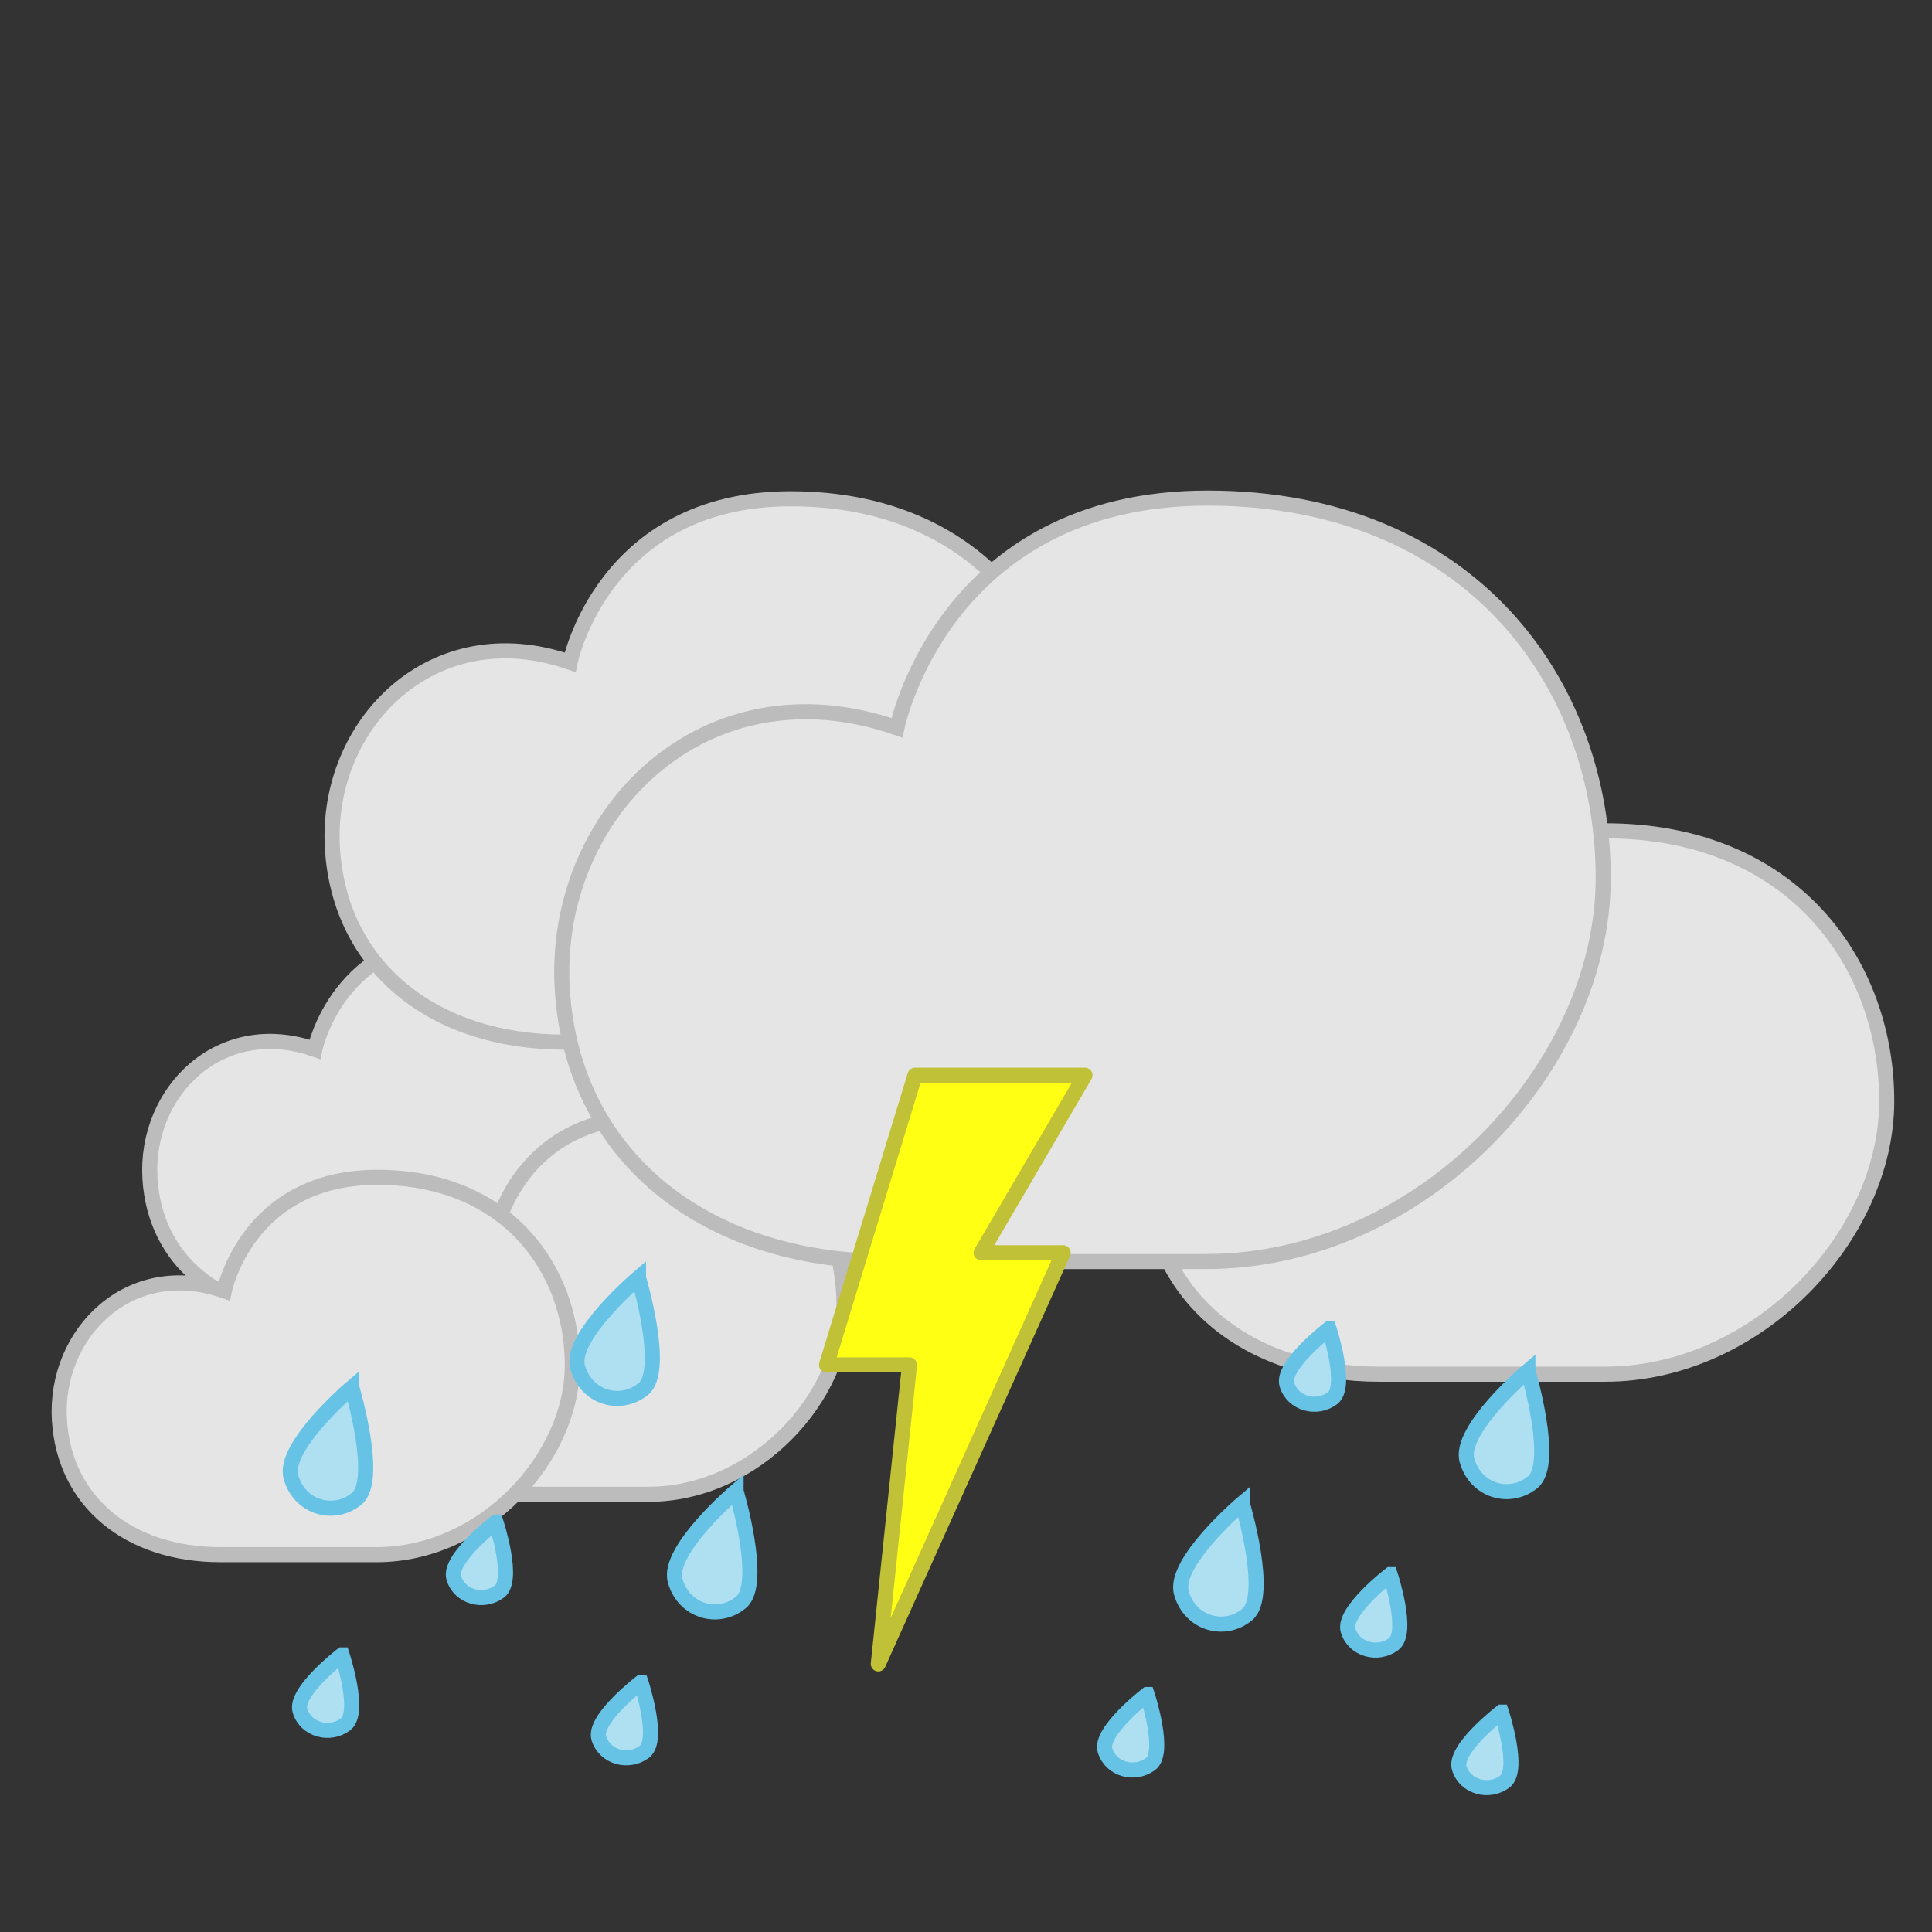 <?xml version="1.0" encoding="UTF-8" standalone="no"?>
<!-- Created with Inkscape (http://www.inkscape.org/) -->

<svg
   xmlns:dc="http://purl.org/dc/elements/1.1/"
   xmlns:cc="http://creativecommons.org/ns#"
   xmlns:rdf="http://www.w3.org/1999/02/22-rdf-syntax-ns#"
   xmlns:svg="http://www.w3.org/2000/svg"
   xmlns="http://www.w3.org/2000/svg"
   xmlns:sodipodi="http://sodipodi.sourceforge.net/DTD/sodipodi-0.dtd"
   xmlns:inkscape="http://www.inkscape.org/namespaces/inkscape"
   width="128"
   height="128"
   id="svg3771"
   version="1.1"
   inkscape:version="0.48.3.1 r9886"
   sodipodi:docname="lightrainthunder.svg">
  <rect width="100%" height="100%" fill="#333333" stroke="none"/>
  <defs
     id="defs3773" />
  <sodipodi:namedview
     id="base"
     pagecolor="#ffffff"
     bordercolor="#666666"
     borderopacity="1.0"
     inkscape:pageopacity="0.0"
     inkscape:pageshadow="2"
     inkscape:zoom="3.5"
     inkscape:cx="68.285714"
     inkscape:cy="56.93692"
     inkscape:current-layer="layer1"
     showgrid="true"
     inkscape:grid-bbox="true"
     inkscape:document-units="px"
     inkscape:window-width="1233"
     inkscape:window-height="902"
     inkscape:window-x="1723"
     inkscape:window-y="73"
     inkscape:window-maximized="0">
    <inkscape:grid
       type="xygrid"
       id="grid4294"
       empspacing="5"
       visible="true"
       enabled="true"
       snapvisiblegridlinesonly="true" />
  </sodipodi:namedview>
  <g
     id="layer1"
     inkscape:label="Layer 1"
     inkscape:groupmode="layer"
     transform="translate(0,80)">
    <path
       style="fill:#e5e5e5;fill-opacity:1;stroke:#bcbcbc;stroke-width:1;stroke-miterlimit:4;stroke-opacity:1;stroke-dasharray:none"
       d="m 91.408,11.045 14.917,0 C 116.446,11.045 124.976,1.893 125,-7 c 0.024,-9.122 -6.191,-17.955 -18.618,-17.955 -12.427,0 -14.612,10.833 -14.612,10.833 -9.094,-3.165 -16.235,4.088 -15.747,12.31 0.464,7.805 6.614,12.857 15.384,12.857 z"
       id="path2999"
       inkscape:connector-curvature="0"
       sodipodi:nodetypes="scszcss" />
    <path
       style="fill:#e5e5e5;fill-opacity:1;stroke:#bcbcbc;stroke-width:1;stroke-miterlimit:4;stroke-opacity:1;stroke-dasharray:none"
       d="M 20.61,7 30.96,7 C 37.983,7 43.902,0.644 43.918,-5.531 43.935,-11.866 39.623,-18 31,-18 22.377,-18 20.861,-10.477 20.861,-10.477 14.551,-12.675 9.596,-7.639 9.935,-1.929 10.257,3.492 14.524,7 20.61,7 z"
       id="path3003"
       inkscape:connector-curvature="0"
       sodipodi:nodetypes="scszcss" />
    <path
       style="fill:#e5e5e5;fill-opacity:1;stroke:#bcbcbc;stroke-width:1;stroke-miterlimit:4;stroke-opacity:1;stroke-dasharray:none"
       d="m 32.61,19 10.351,0 C 49.983,19 55.902,12.644 55.918,6.469 55.935,0.134 51.623,-6 43,-6 34.377,-6 32.861,1.523 32.861,1.523 26.551,-0.675 21.596,4.361 21.935,10.071 22.257,15.492 26.524,19 32.61,19 z"
       id="path3001"
       inkscape:connector-curvature="0"
       sodipodi:nodetypes="scszcss" />
    <path
       sodipodi:nodetypes="scszcss"
       inkscape:connector-curvature="0"
       id="path2997"
       d="m 14.61,23 10.351,0 C 31.983,23 37.902,16.644 37.918,10.469 37.935,4.134 33.623,-2 25,-2 16.377,-2 14.861,5.523 14.861,5.523 8.551,3.325 3.596,8.361 3.935,14.071 4.257,19.492 8.524,23 14.61,23 z"
       style="fill:#e5e5e5;fill-opacity:1;stroke:#bcbcbc;stroke-width:1;stroke-miterlimit:4;stroke-opacity:1;stroke-dasharray:none" />
    <path
       sodipodi:nodetypes="scszcss"
       inkscape:connector-curvature="0"
       id="path3005"
       d="m 37.408,-10.955 14.917,0 C 62.446,-10.955 70.976,-20.107 71,-29 c 0.024,-9.122 -6.191,-17.955 -18.618,-17.955 -12.427,0 -14.612,10.833 -14.612,10.833 -9.094,-3.165 -16.235,4.088 -15.747,12.31 0.464,7.805 6.614,12.857 15.384,12.857 z"
       style="fill:#e5e5e5;fill-opacity:1;stroke:#bcbcbc;stroke-width:1;stroke-miterlimit:4;stroke-opacity:1;stroke-dasharray:none" />
    <path
       style="fill:#e5e5e5;fill-opacity:1;stroke:#bcbcbc;stroke-width:1;stroke-miterlimit:4;stroke-opacity:1;stroke-dasharray:none"
       d="m 58.914,3.579 21.005,0 c 14.253,0 26.264,-12.858 26.298,-25.353 C 106.25,-34.591 97.499,-47 80,-47 c -17.499,0 -20.576,15.22 -20.576,15.22 -12.806,-4.447 -22.862,5.743 -22.174,17.295 0.653,10.966 9.313,18.064 21.664,18.064 z"
       id="path2985"
       inkscape:connector-curvature="0"
       sodipodi:nodetypes="scszcss" />
    <path
       sodipodi:nodetypes="czzc"
       inkscape:connector-curvature="0"
       id="path4343"
       d="m 22.665,29.641 c 0,0 -3.18,2.442 -2.787,3.708 0.393,1.267 1.967,1.673 3.01,0.899 1.042,-0.774 -0.222,-4.607 -0.222,-4.607 z"
       style="fill:#afe0f2;fill-opacity:1;stroke:#67c3e6;stroke-width:1;stroke-miterlimit:4;stroke-opacity:1;stroke-dasharray:none" />
    <path
       style="fill:#afe0f2;fill-opacity:1;stroke:#67c3e6;stroke-width:1;stroke-miterlimit:4;stroke-opacity:1;stroke-dasharray:none"
       d="m 23.31,11.923 c 0,0 -4.602,3.906 -4.033,5.933 0.569,2.027 2.847,2.677 4.355,1.439 1.508,-1.238 -0.322,-7.371 -0.322,-7.371 z"
       id="path3788"
       inkscape:connector-curvature="0"
       sodipodi:nodetypes="czzc" />
    <path
       sodipodi:nodetypes="czzc"
       inkscape:connector-curvature="0"
       id="path3790"
       d="m 32.856,20.843 c 0,0 -3.18,2.442 -2.787,3.708 0.393,1.267 1.967,1.673 3.01,0.899 1.042,-0.774 -0.222,-4.607 -0.222,-4.607 z"
       style="fill:#afe0f2;fill-opacity:1;stroke:#67c3e6;stroke-width:1;stroke-miterlimit:4;stroke-opacity:1;stroke-dasharray:none" />
    <path
       style="fill:#afe0f2;fill-opacity:1;stroke:#67c3e6;stroke-width:1;stroke-miterlimit:4;stroke-opacity:1;stroke-dasharray:none"
       d="m 99.468,33.435 c 0,0 -3.18,2.442 -2.787,3.708 0.393,1.267 1.967,1.673 3.01,0.899 1.042,-0.774 -0.222,-4.607 -0.222,-4.607 z"
       id="path3792"
       inkscape:connector-curvature="0"
       sodipodi:nodetypes="czzc" />
    <path
       sodipodi:nodetypes="czzc"
       inkscape:connector-curvature="0"
       id="path3794"
       d="m 88.051,8.034 c 0,0 -3.18,2.442 -2.787,3.708 0.393,1.267 1.967,1.673 3.01,0.899 1.042,-0.774 -0.222,-4.607 -0.222,-4.607 z"
       style="fill:#afe0f2;fill-opacity:1;stroke:#67c3e6;stroke-width:1;stroke-miterlimit:4;stroke-opacity:1;stroke-dasharray:none" />
    <path
       style="fill:#ffff14;fill-opacity:1;stroke:#c1c138;stroke-width:1;stroke-linejoin:round;stroke-miterlimit:4;stroke-opacity:1;stroke-dasharray:none"
       d="m 60.619,-8.762 -5.861,19.19 5.5,0 L 58.19,30.238 70.438,3 65,3 71.883,-8.762 z"
       id="path3754"
       inkscape:connector-curvature="0"
       sodipodi:nodetypes="cccccccc" />
    <path
       sodipodi:nodetypes="czzc"
       inkscape:connector-curvature="0"
       id="path3776"
       d="m 101.225,10.823 c 0,0 -4.602,3.906 -4.033,5.933 0.569,2.027 2.847,2.677 4.355,1.439 1.508,-1.238 -0.322,-7.371 -0.322,-7.371 z"
       style="fill:#afe0f2;fill-opacity:1;stroke:#67c3e6;stroke-width:1;stroke-miterlimit:4;stroke-opacity:1;stroke-dasharray:none" />
    <path
       style="fill:#afe0f2;fill-opacity:1;stroke:#67c3e6;stroke-width:1;stroke-miterlimit:4;stroke-opacity:1;stroke-dasharray:none"
       d="m 82.303,19.6 c 0,0 -4.602,3.906 -4.033,5.933 0.569,2.027 2.847,2.677 4.355,1.439 1.508,-1.238 -0.322,-7.371 -0.322,-7.371 z"
       id="path3778"
       inkscape:connector-curvature="0"
       sodipodi:nodetypes="czzc" />
    <path
       sodipodi:nodetypes="czzc"
       inkscape:connector-curvature="0"
       id="path3782"
       d="m 42.301,4.65 c 0,0 -4.602,3.906 -4.033,5.933 0.569,2.027 2.847,2.677 4.355,1.439 1.508,-1.238 -0.322,-7.371 -0.322,-7.371 z"
       style="fill:#afe0f2;fill-opacity:1;stroke:#67c3e6;stroke-width:1;stroke-miterlimit:4;stroke-opacity:1;stroke-dasharray:none" />
    <path
       style="fill:#afe0f2;fill-opacity:1;stroke:#67c3e6;stroke-width:1;stroke-miterlimit:4;stroke-opacity:1;stroke-dasharray:none"
       d="m 48.766,18.792 c 0,0 -4.602,3.906 -4.033,5.933 0.569,2.027 2.847,2.677 4.355,1.439 1.508,-1.238 -0.322,-7.371 -0.322,-7.371 z"
       id="path3784"
       inkscape:connector-curvature="0"
       sodipodi:nodetypes="czzc" />
    <path
       style="fill:#afe0f2;fill-opacity:1;stroke:#67c3e6;stroke-width:1;stroke-miterlimit:4;stroke-opacity:1;stroke-dasharray:none"
       d="m 42.464,31.459 c 0,0 -3.18,2.442 -2.787,3.708 0.393,1.267 1.967,1.673 3.01,0.899 1.042,-0.774 -0.222,-4.607 -0.222,-4.607 z"
       id="path3786"
       inkscape:connector-curvature="0"
       sodipodi:nodetypes="czzc" />
    <path
       style="fill:#afe0f2;fill-opacity:1;stroke:#67c3e6;stroke-width:1;stroke-miterlimit:4;stroke-opacity:1;stroke-dasharray:none"
       d="m 76.001,32.267 c 0,0 -3.18,2.442 -2.787,3.708 0.393,1.267 1.967,1.673 3.01,0.899 1.042,-0.774 -0.222,-4.607 -0.222,-4.607 z"
       id="path3789"
       inkscape:connector-curvature="0"
       sodipodi:nodetypes="czzc" />
    <path
       sodipodi:nodetypes="czzc"
       inkscape:connector-curvature="0"
       id="path3791"
       d="m 92.105,24.324 c 0,0 -3.18,2.442 -2.787,3.708 0.393,1.267 1.967,1.673 3.01,0.899 1.042,-0.774 -0.222,-4.607 -0.222,-4.607 z"
       style="fill:#afe0f2;fill-opacity:1;stroke:#67c3e6;stroke-width:1;stroke-miterlimit:4;stroke-opacity:1;stroke-dasharray:none" />
  </g>
</svg>

